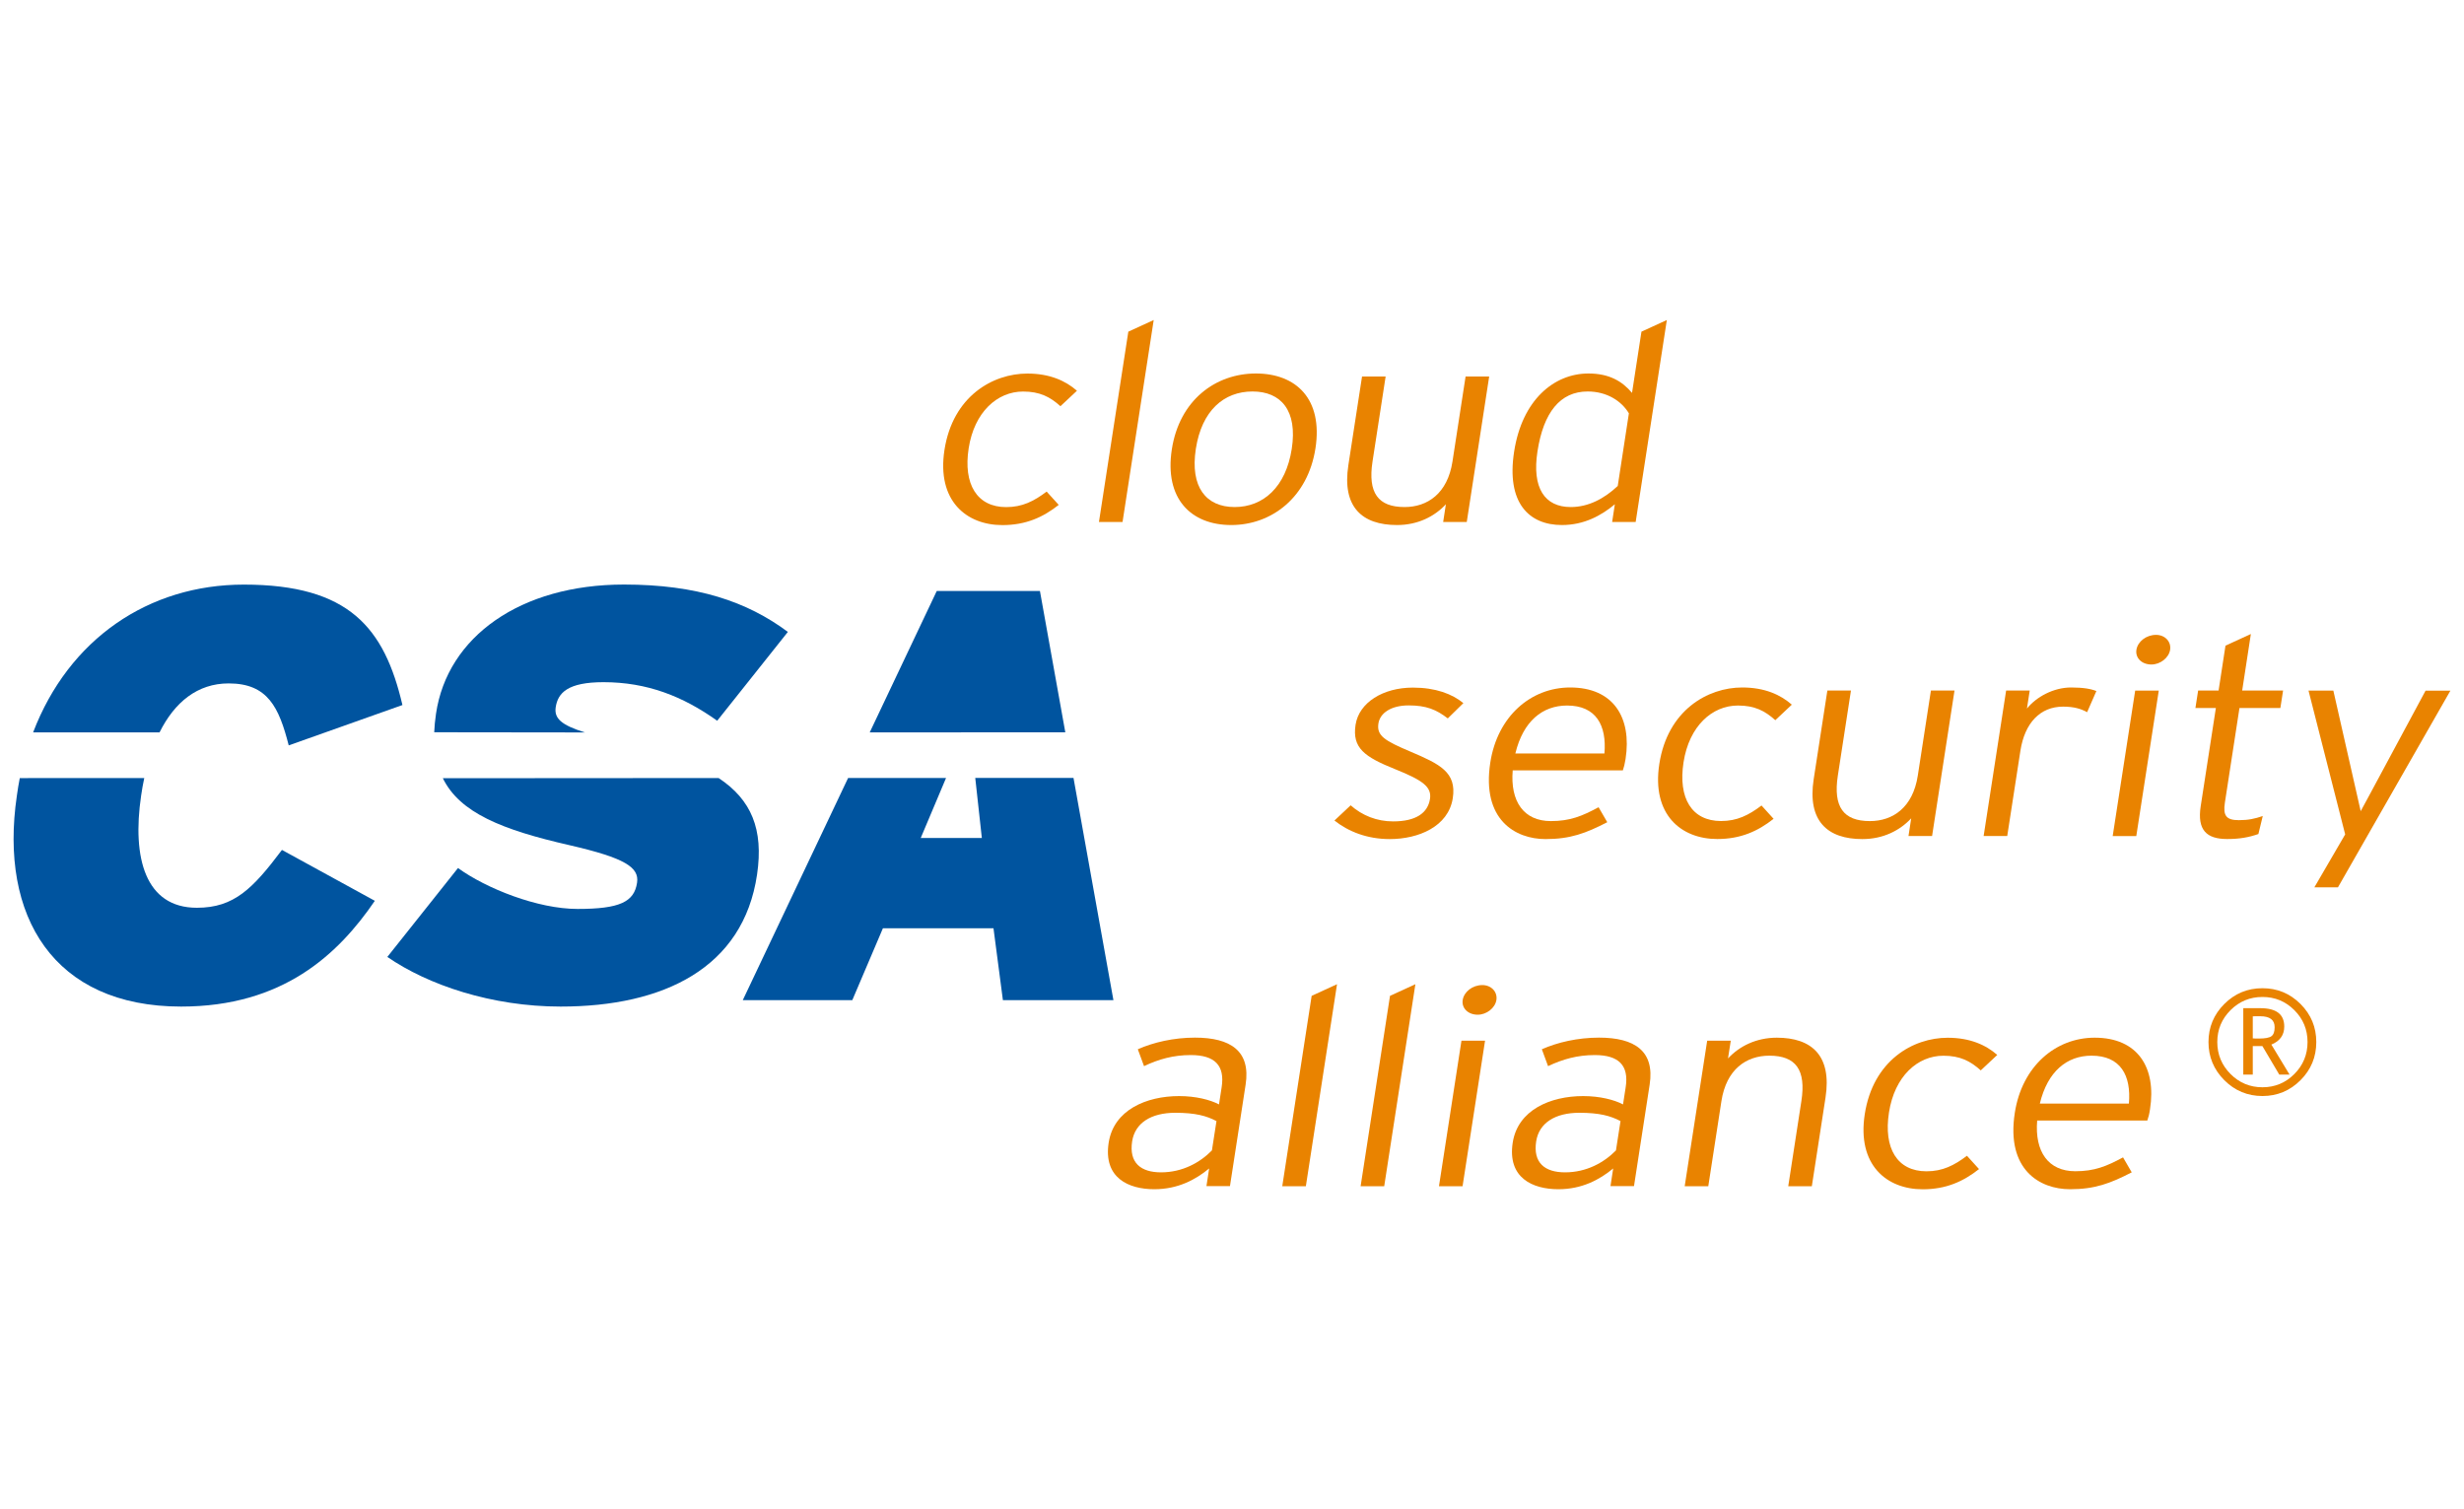 <?xml version="1.0" encoding="utf-8"?>
<!-- Generator: Adobe Illustrator 23.0.3, SVG Export Plug-In . SVG Version: 6.00 Build 0)  -->
<svg version="1.1" id="Layer_1" xmlns="http://www.w3.org/2000/svg" xmlns:xlink="http://www.w3.org/1999/xlink" x="0px" y="0px"
	 viewBox="0 0 400 245" style="enable-background:new 0 0 400 245;" xml:space="preserve">
<style type="text/css">
	.st0{fill:#E01B22;}
	.st1{fill:#4064AD;}
	.st2{fill:#E98300;}
	.st3{fill:#00549F;}
	.st4{fill-rule:evenodd;clip-rule:evenodd;}
	.st5{fill-rule:evenodd;clip-rule:evenodd;fill:#C9243A;}
	.st6{fill-rule:evenodd;clip-rule:evenodd;fill:#231F20;}
	.st7{fill-rule:evenodd;clip-rule:evenodd;fill:#7C848A;}
	.st8{fill:#EE3B29;}
	.st9{fill:#7C848A;}
	.st10{fill:#0F0F59;}
	.st11{fill:#F42A4D;}
	.st12{fill:#DA2128;}
	.st13{fill-rule:evenodd;clip-rule:evenodd;fill:#12ABDB;}
	.st14{fill-rule:evenodd;clip-rule:evenodd;fill:#0070AD;}
	.st15{fill:#929497;}
	.st16{fill:#231F20;}
	.st17{fill:#00ADEE;}
	.st18{fill:#2E3191;}
	.st19{fill:#EC1C24;}
	.st20{fill:#0082C9;}
	.st21{fill:#6D67AE;}
	.st22{fill:#2B62AD;}
	.st23{fill:#404041;}
	.st24{fill:#273B5B;}
	.st25{fill:#39B54A;}
	.st26{fill:#474749;}
	.st27{fill:#009245;}
	.st28{fill:#DDDDDD;}
	.st29{fill:#FFFFFF;}
	.st30{fill:url(#SVGID_1_);}
	.st31{fill:url(#SVGID_2_);}
	.st32{fill:url(#SVGID_3_);}
	.st33{fill:url(#SVGID_4_);}
	.st34{fill:url(#SVGID_5_);}
	.st35{fill:url(#SVGID_6_);}
	.st36{fill:url(#SVGID_7_);}
	.st37{fill:url(#SVGID_8_);}
	.st38{fill:url(#SVGID_9_);}
	.st39{fill:url(#SVGID_10_);}
	.st40{fill:url(#SVGID_11_);}
	.st41{fill:url(#SVGID_12_);}
	.st42{fill:url(#SVGID_13_);}
	.st43{fill:url(#SVGID_14_);}
	.st44{fill:url(#SVGID_15_);}
	.st45{fill:url(#SVGID_16_);}
	.st46{fill:url(#SVGID_17_);}
	.st47{fill:#59595C;}
	.st48{fill:#1D7DB9;}
	.st49{fill:#121110;}
	.st50{fill:#010101;}
	.st51{fill:#663795;}
	.st52{fill:#09324A;stroke:#1B75BB;stroke-width:0.698;stroke-miterlimit:10;}
	.st53{fill:#002432;stroke:#1B75BB;stroke-width:1.046;stroke-miterlimit:10;}
	.st54{fill-rule:evenodd;clip-rule:evenodd;fill:#E73836;}
	.st55{fill:#231916;}
	.st56{fill:#E73836;}
	.st57{fill:#8C9091;}
	.st58{fill-rule:evenodd;clip-rule:evenodd;fill:#365072;}
	.st59{fill:#365072;}
	.st60{fill:#0093D7;}
	.st61{clip-path:url(#SVGID_19_);fill:url(#SVGID_20_);}
	.st62{clip-path:url(#SVGID_22_);fill:url(#SVGID_23_);}
	.st63{clip-path:url(#SVGID_25_);fill:url(#SVGID_26_);}
	.st64{clip-path:url(#SVGID_28_);fill:url(#SVGID_29_);}
	.st65{clip-path:url(#SVGID_31_);fill:url(#SVGID_32_);}
	.st66{clip-path:url(#SVGID_34_);fill:url(#SVGID_35_);}
	.st67{clip-path:url(#SVGID_37_);fill:url(#SVGID_38_);}
	.st68{clip-path:url(#SVGID_40_);fill:url(#SVGID_41_);}
	.st69{clip-path:url(#SVGID_43_);fill:url(#SVGID_44_);}
	.st70{clip-path:url(#SVGID_68_);}
	.st71{clip-path:url(#SVGID_79_);}
	.st72{fill:#00A9E6;}
	.st73{fill:#4D4D4F;}
	.st74{fill:#898B8D;}
	.st75{fill:#04B3AC;}
	.st76{fill:#A4A2A0;}
	.st77{fill:#D0CFCE;}
	.st78{fill:#74777C;}
	.st79{fill:none;stroke:#ED3024;stroke-width:0.427;}
	.st80{fill:#A2A4A8;}
	.st81{fill:#3F7BA3;}
	.st82{enable-background:new    ;}
	.st83{fill:#E8B520;}
	.st84{fill:#D27D41;}
	.st85{fill:#0B74BB;}
	.st86{fill:#702784;}
	.st87{fill:#AD2E91;}
	.st88{fill:#ED3694;}
	.st89{fill:#004E9A;}
	.st90{clip-path:url(#SVGID_82_);fill:url(#SVGID_83_);}
	.st91{clip-path:url(#SVGID_85_);fill:url(#SVGID_86_);}
	.st92{clip-path:url(#SVGID_88_);fill:url(#SVGID_89_);}
	.st93{fill:#0898CC;}
	.st94{fill:#12284C;}
	.st95{fill-rule:evenodd;clip-rule:evenodd;fill:#84BE42;}
	.st96{fill-rule:evenodd;clip-rule:evenodd;fill:#C1C0C0;}
	.st97{clip-path:url(#SVGID_91_);fill:#84BE42;}
	.st98{fill:#0066A5;}
	.st99{fill:#F05A22;}
	.st100{clip-path:url(#SVGID_93_);}
	.st101{clip-path:url(#SVGID_95_);fill:#1D1D1B;}
	.st102{clip-path:url(#SVGID_97_);}
	.st103{clip-path:url(#SVGID_99_);fill:#1D1D1B;}
	.st104{clip-path:url(#SVGID_101_);}
	.st105{clip-path:url(#SVGID_103_);fill:#1D1D1B;}
	.st106{clip-path:url(#SVGID_105_);}
	.st107{clip-path:url(#SVGID_107_);fill:#1D1D1B;}
	.st108{clip-path:url(#SVGID_109_);}
	.st109{clip-path:url(#SVGID_111_);fill:#1D1D1B;}
	.st110{clip-path:url(#SVGID_113_);}
	.st111{clip-path:url(#SVGID_115_);fill:#1D1D1B;}
	.st112{clip-path:url(#SVGID_117_);}
	.st113{clip-path:url(#SVGID_119_);fill:#1D9DD9;}
	.st114{clip-path:url(#SVGID_121_);}
	.st115{clip-path:url(#SVGID_123_);fill:#1D1D1B;}
	.st116{clip-path:url(#SVGID_125_);}
	.st117{clip-path:url(#SVGID_127_);fill:#1D9DD9;}
	.st118{clip-path:url(#SVGID_129_);}
	.st119{clip-path:url(#SVGID_131_);fill:#1D1D1B;}
	.st120{clip-path:url(#SVGID_133_);}
	.st121{clip-path:url(#SVGID_135_);fill:#1D9DD9;}
	.st122{clip-path:url(#SVGID_137_);}
	.st123{clip-path:url(#SVGID_139_);fill:#1D1D1B;}
	.st124{clip-path:url(#SVGID_141_);}
	.st125{clip-path:url(#SVGID_143_);fill:#1D9DD9;}
	.st126{clip-path:url(#SVGID_145_);}
	.st127{clip-path:url(#SVGID_147_);fill:#1D1D1B;}
	.st128{fill:#D44432;}
	.st129{fill:#272525;}
	.st130{fill:url(#SVGID_148_);}
	.st131{fill:url(#SVGID_149_);}
	.st132{fill:url(#SVGID_150_);}
	.st133{fill:#002B54;}
	.st134{fill:#B2B1B1;}
	.st135{fill:#E1134F;}
	.st136{fill:#454547;}
	.st137{fill:#00B4D0;}
	.st138{fill:#4564A7;}
	.st139{fill:#0088EE;}
	.st140{fill:#026FC2;}
	.st141{fill:#009FEE;}
	.st142{fill:#00BEEE;}
	.st143{fill:#00AFEE;}
	.st144{fill-rule:evenodd;clip-rule:evenodd;fill:#224099;}
	.st145{clip-path:url(#SVGID_152_);}
	.st146{clip-path:url(#SVGID_156_);}
	.st147{fill:#203260;}
	.st148{fill-rule:evenodd;clip-rule:evenodd;fill:#989A9D;}
	.st149{fill-rule:evenodd;clip-rule:evenodd;fill:#DF068C;}
	.st150{fill:#2E3437;}
	.st151{fill:#989FA4;}
	.st152{fill:#E1DE22;}
	.st153{fill-rule:evenodd;clip-rule:evenodd;fill:#86171D;}
	.st154{fill-rule:evenodd;clip-rule:evenodd;fill:#FFFFFF;}
	.st155{fill:none;stroke:#86171D;stroke-width:6.135;stroke-miterlimit:10;}
	.st156{fill:#1F1F1F;}
	.st157{fill:#009590;}
	.st158{fill:#ED1651;}
</style>
<g>
	<g>
		<path class="st2" d="M172.15,65.94c-1.7-1.53-3.36-2.38-6.07-2.38c-4.19,0-7.92,3.33-8.83,9.22c-0.9,5.8,1.34,9.54,6.09,9.54
			c2.61,0,4.49-0.95,6.57-2.52l1.96,2.16c-2.56,2.02-5.36,3.28-9.14,3.28c-5.87,0-10.68-3.96-9.41-12.19
			c1.35-8.73,7.84-12.41,13.46-12.41c3.63,0,6.2,1.17,8.05,2.79L172.15,65.94z"/>
		<path class="st2" d="M178.4,84.74l4.77-30.9l4.12-1.89l-5.06,32.79H178.4z"/>
		<path class="st2" d="M199.88,85.23c-6.54,0-10.88-4.27-9.65-12.28c1.24-8.01,7.11-12.32,13.65-12.32s10.9,4.14,9.67,12.14
			C212.31,80.78,206.41,85.23,199.88,85.23z M203.33,63.55c-4.65,0-8.24,3.1-9.2,9.31c-0.96,6.21,1.66,9.45,6.3,9.45
			s8.31-3.24,9.27-9.45C210.66,66.66,207.97,63.55,203.33,63.55z"/>
		<path class="st2" d="M234.28,84.74l0.44-2.88c-1.84,1.98-4.56,3.37-7.93,3.37c-5.67,0-8.95-2.92-7.9-9.72l2.22-14.39h3.83
			l-2.13,13.81c-0.78,5.08,0.91,7.38,5.2,7.38c3.73,0,6.98-2.2,7.78-7.38l2.13-13.81h3.83l-3.64,23.62H234.28z"/>
		<path class="st2" d="M261.71,84.74l0.44-2.88c-2.17,1.8-4.96,3.37-8.59,3.37c-5.36,0-9.05-3.6-7.76-11.92
			c1.29-8.37,6.46-12.68,12.07-12.68c3.37,0,5.48,1.26,7.07,3.15l1.53-9.94l4.12-1.89l-5.06,32.79H261.71z M264.43,67.1
			c-1.18-1.98-3.54-3.55-6.7-3.55c-4.44,0-7.16,3.37-8.14,9.72c-0.92,5.94,1.16,9.04,5.4,9.04c2.86,0,5.42-1.35,7.63-3.42
			L264.43,67.1z"/>
	</g>
	<g>
		<path class="st2" d="M195.85,192.56l0.44-2.88c-2.17,1.8-5.06,3.37-8.9,3.37c-4.19,0-8.3-1.84-7.41-7.56
			c0.82-5.31,6.12-7.56,11.43-7.56c2.71,0,5.02,0.59,6.48,1.35l0.43-2.79c0.54-3.51-1.08-5.22-5.02-5.22c-2.81,0-5.21,0.67-7.58,1.8
			l-1.01-2.74c2.52-1.12,5.81-1.89,9.28-1.89c5.77,0,9.07,2.16,8.22,7.64l-2.54,16.46H195.85z M197.48,181.99
			c-1.61-0.85-3.42-1.35-6.69-1.35c-3.93,0-6.54,1.66-7,4.63c-0.54,3.51,1.42,5.04,4.69,5.04c3.47,0,6.32-1.58,8.26-3.56
			L197.48,181.99z"/>
		<path class="st2" d="M208.16,192.56l4.77-30.9l4.12-1.89l-5.06,32.79H208.16z"/>
		<path class="st2" d="M220.88,192.56l4.77-30.9l4.12-1.89l-5.06,32.79H220.88z"/>
		<path class="st2" d="M233.6,192.56l3.65-23.62h3.83l-3.65,23.62H233.6z M239.89,164.72c-1.58,0-2.64-1.08-2.44-2.38
			c0.21-1.35,1.6-2.43,3.19-2.43c1.43,0,2.49,1.08,2.28,2.43C242.71,163.64,241.32,164.72,239.89,164.72z"/>
		<path class="st2" d="M261.44,192.56l0.44-2.88c-2.17,1.8-5.06,3.37-8.89,3.37c-4.19,0-8.3-1.84-7.42-7.56
			c0.82-5.31,6.12-7.56,11.43-7.56c2.71,0,5.02,0.59,6.48,1.35l0.43-2.79c0.54-3.51-1.08-5.22-5.02-5.22c-2.81,0-5.21,0.67-7.58,1.8
			l-1.01-2.74c2.52-1.12,5.81-1.89,9.28-1.89c5.77,0,9.07,2.16,8.22,7.64l-2.54,16.46H261.44z M263.07,181.99
			c-1.61-0.85-3.42-1.35-6.69-1.35c-3.93,0-6.54,1.66-7,4.63c-0.54,3.51,1.42,5.04,4.69,5.04c3.47,0,6.32-1.58,8.26-3.56
			L263.07,181.99z"/>
		<path class="st2" d="M290.3,192.56l2.13-13.81c0.79-5.08-0.9-7.38-5.2-7.38c-3.73,0-6.98,2.2-7.78,7.38l-2.13,13.81h-3.83
			l3.65-23.62h3.83l-0.45,2.88c1.84-1.98,4.56-3.37,7.93-3.37c5.67,0,8.95,2.92,7.9,9.72l-2.22,14.39H290.3z"/>
		<path class="st2" d="M321.55,173.76c-1.7-1.53-3.36-2.38-6.07-2.38c-4.19,0-7.92,3.33-8.83,9.22c-0.9,5.8,1.33,9.54,6.09,9.54
			c2.61,0,4.49-0.95,6.57-2.52l1.96,2.16c-2.56,2.02-5.36,3.28-9.14,3.28c-5.87,0-10.68-3.96-9.41-12.19
			c1.35-8.73,7.84-12.41,13.46-12.41c3.62,0,6.21,1.17,8.05,2.79L321.55,173.76z"/>
		<path class="st2" d="M348.59,181.9h-17.88c-0.42,5.04,1.79,8.23,6.19,8.23c3.12,0,5.08-0.81,7.75-2.25l1.41,2.43
			c-3.49,1.8-5.99,2.74-10.02,2.74c-4.9,0-10.4-3.15-8.96-12.41c1.16-7.51,6.58-12.19,12.97-12.19c7,0,10.03,4.86,8.98,11.6
			C348.91,180.86,348.78,181.36,348.59,181.9z M339.54,171.37c-3.98,0-7.13,2.52-8.4,7.78h14.46
			C346,174.57,344.24,171.37,339.54,171.37z"/>
	</g>
	<g>
		<path class="st2" d="M225.61,136.21c-3.68,0-6.71-1.22-8.98-3.01l2.63-2.47c1.89,1.66,4.25,2.61,6.9,2.61
			c3.68,0,5.62-1.35,5.98-3.64c0.3-1.94-1.12-3.01-5.59-4.81c-5.05-2.02-7.07-3.46-6.49-7.24c0.56-3.6,4.45-6.03,9.31-6.03
			c3.68,0,6.38,1.03,8.19,2.52l-2.53,2.48c-1.87-1.44-3.5-2.11-6.36-2.11c-2.81,0-4.63,1.21-4.9,2.92
			c-0.31,1.98,0.95,2.79,5.22,4.59c4.74,2.02,7.51,3.33,6.85,7.56C235.12,134.19,230.26,136.21,225.61,136.21z"/>
		<path class="st2" d="M263.45,125.06h-17.88c-0.42,5.04,1.79,8.23,6.19,8.23c3.12,0,5.08-0.81,7.75-2.25l1.41,2.43
			c-3.5,1.8-5.99,2.74-10.03,2.74c-4.9,0-10.39-3.15-8.96-12.42c1.16-7.51,6.58-12.19,12.97-12.19c7,0,10.03,4.86,8.99,11.61
			C263.76,124.02,263.63,124.52,263.45,125.06z M254.4,114.53c-3.98,0-7.13,2.52-8.4,7.78h14.46
			C260.85,117.73,259.09,114.53,254.4,114.53z"/>
		<path class="st2" d="M288.2,116.91c-1.7-1.53-3.36-2.38-6.07-2.38c-4.19,0-7.92,3.33-8.83,9.22c-0.9,5.8,1.33,9.53,6.09,9.53
			c2.61,0,4.49-0.95,6.57-2.52l1.96,2.16c-2.56,2.02-5.36,3.28-9.14,3.28c-5.87,0-10.68-3.96-9.41-12.19
			c1.35-8.72,7.84-12.41,13.46-12.41c3.63,0,6.21,1.17,8.05,2.79L288.2,116.91z"/>
		<path class="st2" d="M309.82,135.72l0.44-2.88c-1.84,1.98-4.56,3.37-7.93,3.37c-5.67,0-8.95-2.93-7.9-9.72l2.22-14.39h3.83
			l-2.13,13.81c-0.78,5.08,0.91,7.38,5.2,7.38c3.73,0,6.98-2.2,7.78-7.38l2.13-13.81h3.83l-3.64,23.61H309.82z"/>
		<path class="st2" d="M338.82,115.61c-0.99-0.54-2.11-0.9-3.9-0.9c-3.73,0-6.23,2.65-6.93,7.15l-2.14,13.85h-3.83l3.65-23.61h3.83
			l-0.45,2.92c1.52-1.89,4.31-3.42,7.17-3.42c1.99,0,3.23,0.23,4.1,0.58L338.82,115.61z"/>
		<path class="st2" d="M342.97,135.72l3.65-23.61h3.83l-3.65,23.61H342.97z M349.26,107.87c-1.59,0-2.64-1.08-2.44-2.38
			c0.21-1.35,1.6-2.43,3.19-2.43c1.43,0,2.49,1.08,2.28,2.43C352.08,106.79,350.69,107.87,349.26,107.87z"/>
		<path class="st2" d="M363.55,114.93l-2.37,15.38c-0.32,2.11,0.23,2.83,2.27,2.83c1.53,0,2.59-0.23,3.88-0.67l-0.71,2.92
			c-1.56,0.54-3.04,0.81-5.08,0.81c-3.32,0-4.89-1.44-4.28-5.35l2.46-15.92h-3.32l0.44-2.83h3.32l1.12-7.29l4.12-1.89l-1.41,9.18
			h6.64l-0.44,2.83H363.55z"/>
		<path class="st2" d="M379.54,144.04h-3.83l5-8.59l-5.95-23.34h4.03l3.89,17.14l0.55,2.43l1.29-2.38l9.24-17.18h4.03L379.54,144.04
			z"/>
	</g>
	<g>
		<path class="st3" d="M23.42,126.3c-0.2,0.92-0.37,1.87-0.51,2.85c-1.5,10.15,0.7,18.21,9.05,18.21c6.06,0,9.1-3.13,13.81-9.39
			l15.08,8.26c-5.96,8.73-14.95,17.17-31.45,17.17c-20.67,0-29.56-14.61-26.66-34.25c0.14-0.98,0.28-1.9,0.47-2.84L23.42,126.3z
			 M5.38,118.88c5.79-15.15,18.74-23.98,34.2-23.98c17.1,0,22.82,7.02,25.75,19.55l-18.46,6.55c-1.58-6.17-3.39-10.06-9.75-10.06
			c-5.07,0-8.78,3.05-11.22,7.95H5.38z"/>
		<path class="st3" d="M116.66,126.3c5.31,3.52,7.32,8.31,6.24,15.66c-2.23,15.18-15.18,21.44-31.88,21.44
			c-11.23,0-21.55-3.51-28.14-8.06l11.47-14.43c4.58,3.32,12.93,6.64,19.4,6.64c6.86,0,9.21-1.14,9.67-4.27
			c0.36-2.47-1.9-3.99-10.93-6.07c-10.96-2.5-17.84-5.25-20.6-10.88L116.66,126.3z M70.49,118.87c0.04-0.95,0.13-1.95,0.29-3.01
			c1.84-12.52,13.73-20.97,30.52-20.97c11.83,0,19.97,2.75,26.6,7.69L116.43,117c-5.58-3.98-11.4-6.26-18.46-6.26
			c-5.77,0-7.41,1.71-7.76,4.08c-0.26,1.78,0.87,2.87,4.75,4.08L70.49,118.87z"/>
		<polyline class="st3" points="141.19,118.89 152.07,95.94 168.82,95.94 172.94,118.88 		"/>
		<polyline class="st3" points="149.47,136.03 159.39,136.03 158.32,126.28 174.27,126.28 180.75,162.36 162.81,162.36 
			161.28,150.69 143.33,150.69 138.36,162.36 120.58,162.36 137.68,126.29 153.58,126.29 		"/>
	</g>
	<g>
		<path class="st2" d="M358.52,169.16c0-2.41,0.86-4.47,2.57-6.18c1.71-1.71,3.77-2.56,6.19-2.56s4.47,0.85,6.18,2.56
			c1.71,1.71,2.56,3.77,2.56,6.18c0,2.41-0.85,4.48-2.56,6.19c-1.71,1.71-3.77,2.57-6.18,2.57s-4.48-0.86-6.19-2.57
			C359.38,173.63,358.52,171.57,358.52,169.16z M374.6,169.16c0-2.03-0.71-3.75-2.14-5.18c-1.43-1.43-3.15-2.14-5.18-2.14
			c-2.02,0-3.75,0.71-5.18,2.14c-1.43,1.43-2.15,3.15-2.15,5.18c0,2.02,0.72,3.75,2.15,5.19c1.43,1.43,3.16,2.15,5.18,2.15
			c2.03,0,3.75-0.72,5.18-2.15C373.89,172.91,374.6,171.18,374.6,169.16z M370.01,174.44l-2.74-4.63h-1.56v4.63h-1.54v-10.78h2.76
			c2.6,0,3.89,0.99,3.89,2.98c0,1.38-0.7,2.36-2.09,2.93l2.95,4.87H370.01z M365.71,164.98v3.58c0.13,0.02,0.47,0.03,1.01,0.03
			c1,0,1.68-0.13,2.02-0.38c0.35-0.26,0.52-0.74,0.52-1.46c0-1.19-0.78-1.78-2.34-1.78h-0.61L365.71,164.98z"/>
	</g>
</g>
</svg>

